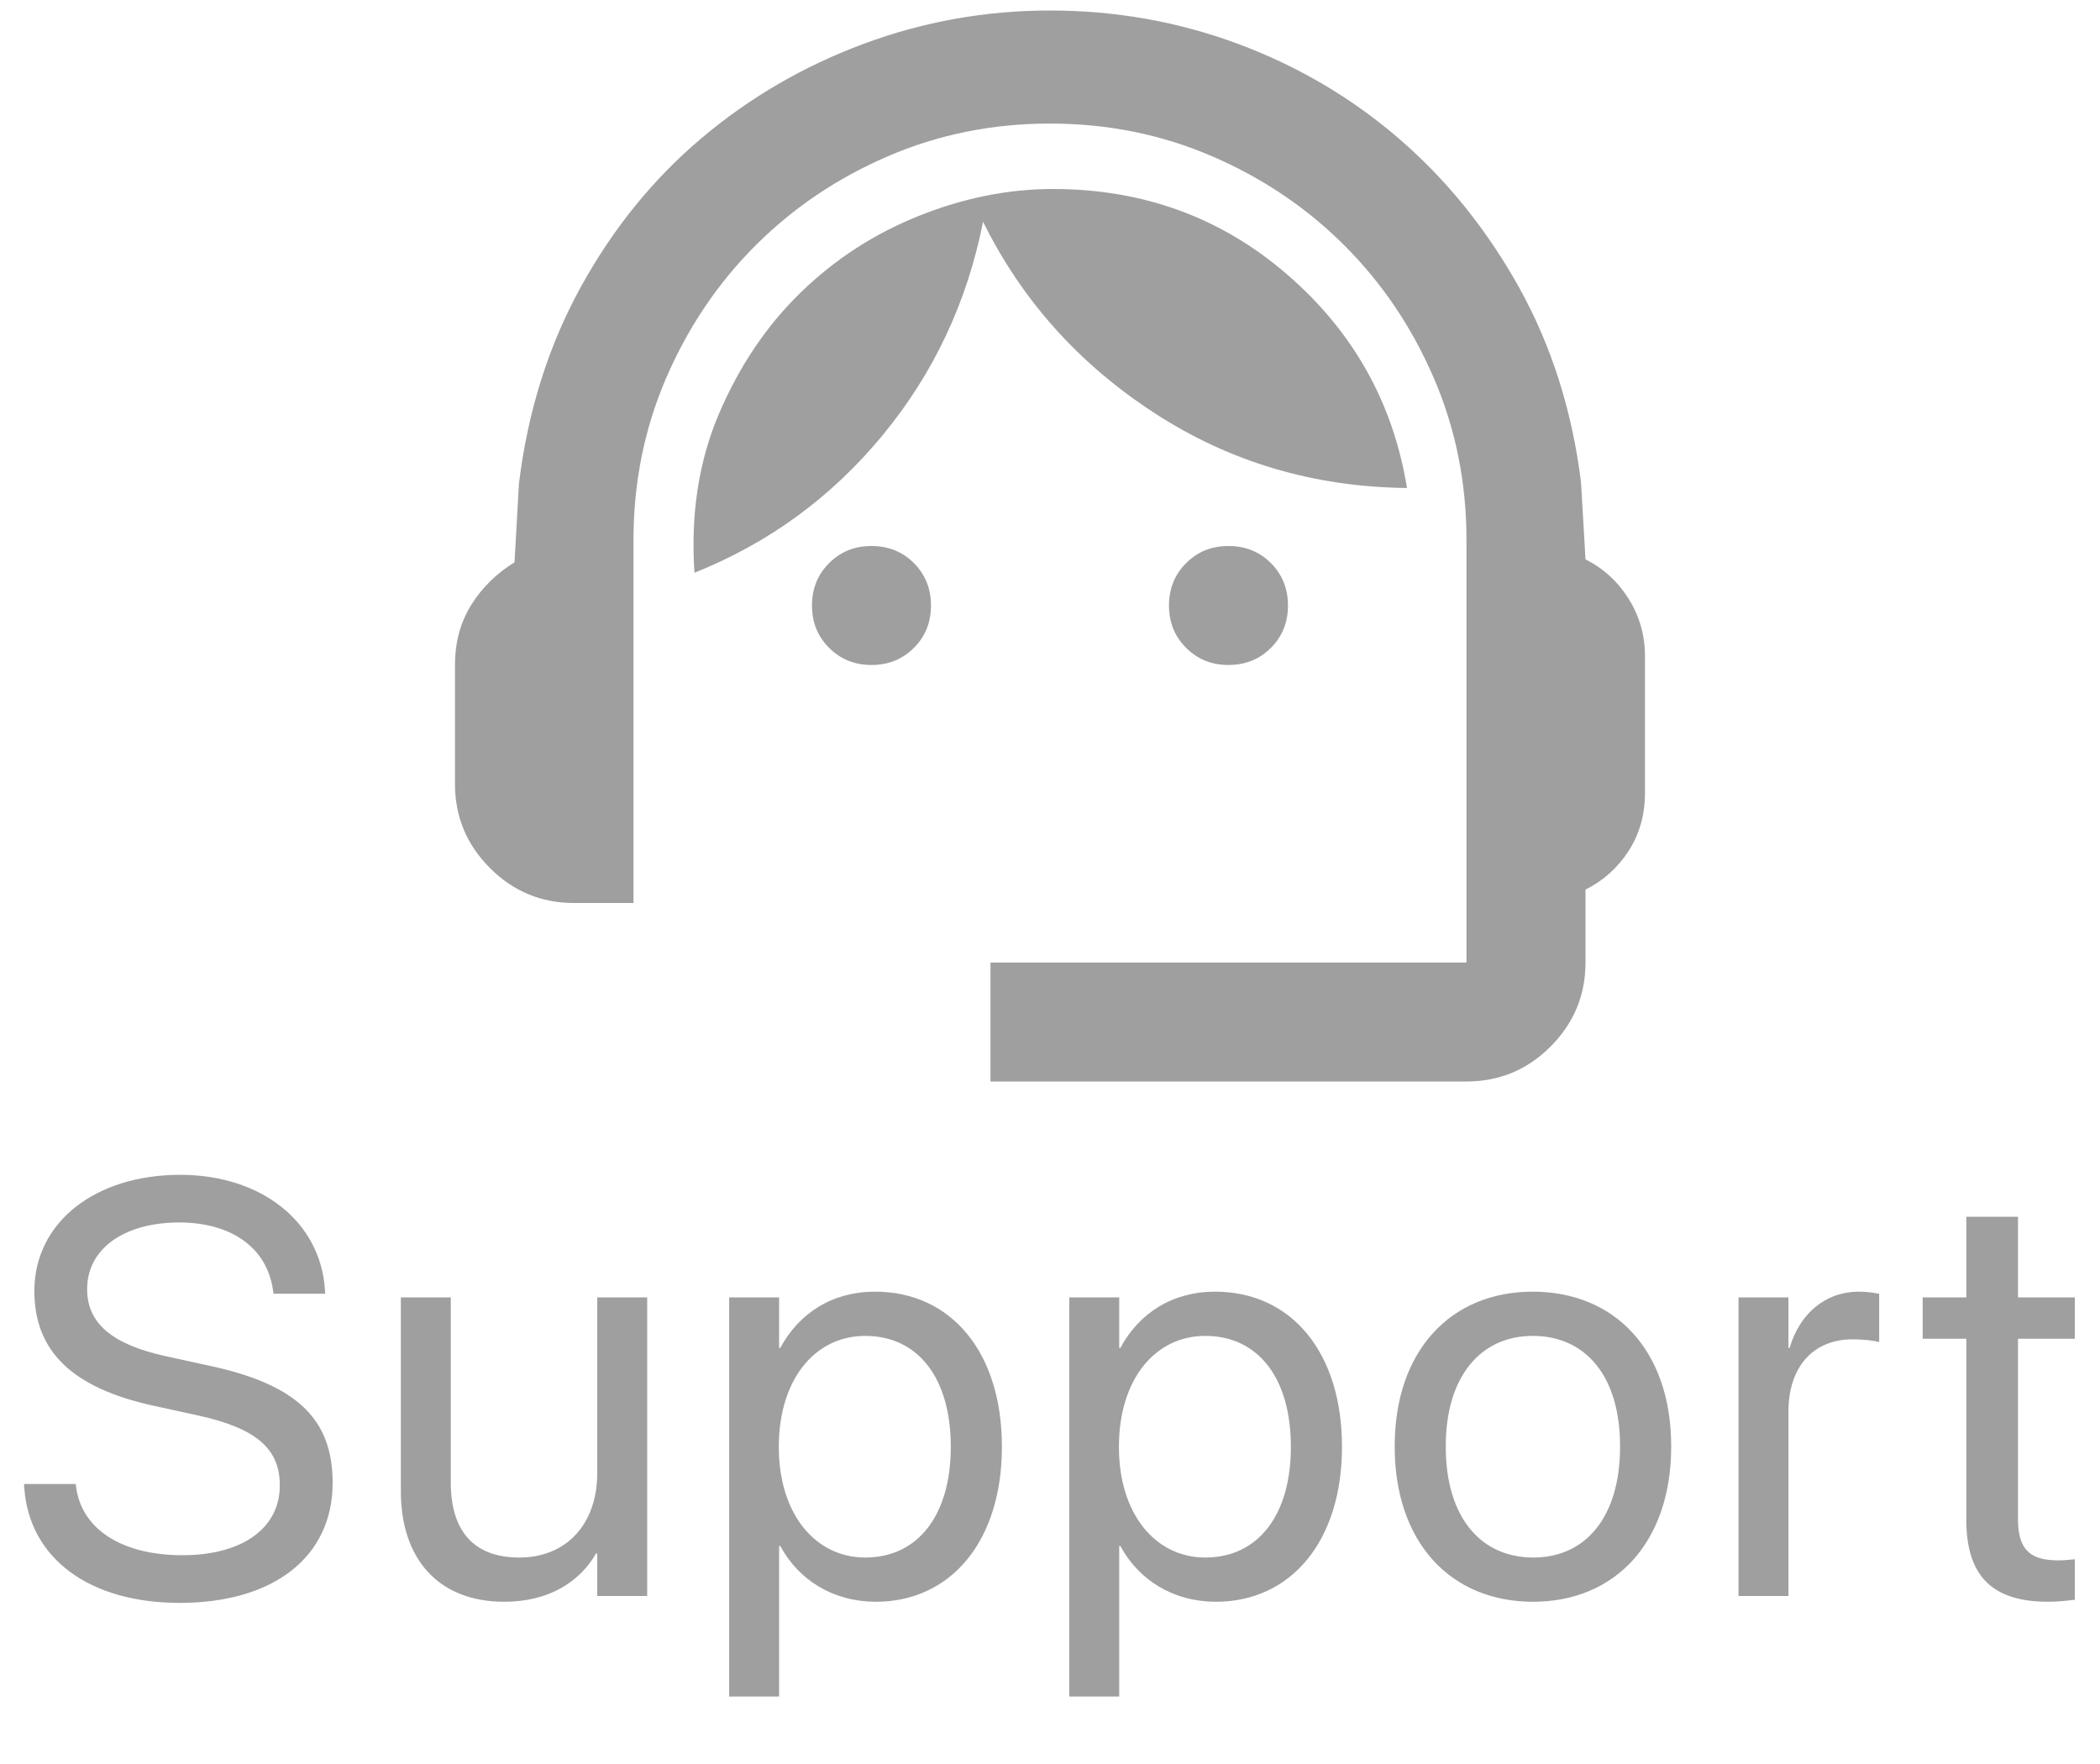 <svg width="50" height="42" viewBox="0 0 50 42" fill="none" xmlns="http://www.w3.org/2000/svg">
<path d="M23.583 25.75V22.917H34.916V12.858C34.916 11.489 34.657 10.202 34.137 8.998C33.618 7.794 32.909 6.743 32.012 5.846C31.115 4.949 30.064 4.24 28.86 3.721C27.656 3.201 26.369 2.942 25 2.942C23.63 2.942 22.343 3.201 21.139 3.721C19.935 4.24 18.884 4.949 17.987 5.846C17.09 6.743 16.382 7.794 15.862 8.998C15.343 10.202 15.083 11.489 15.083 12.858V21.5H13.666C12.887 21.5 12.22 21.223 11.666 20.668C11.111 20.113 10.833 19.446 10.833 18.667V15.833C10.833 15.29 10.963 14.812 11.223 14.398C11.482 13.986 11.825 13.649 12.25 13.39L12.356 11.512C12.568 9.789 13.059 8.231 13.826 6.838C14.593 5.444 15.55 4.264 16.695 3.296C17.84 2.328 19.127 1.578 20.556 1.046C21.984 0.515 23.465 0.25 25 0.25C26.558 0.25 28.052 0.515 29.481 1.046C30.909 1.578 32.189 2.333 33.323 3.313C34.456 4.293 35.407 5.474 36.174 6.854C36.941 8.236 37.431 9.777 37.643 11.477L37.75 13.319C38.175 13.531 38.517 13.844 38.777 14.257C39.036 14.67 39.166 15.125 39.166 15.621V18.879C39.166 19.399 39.036 19.859 38.777 20.26C38.517 20.662 38.175 20.969 37.75 21.181V22.917C37.75 23.696 37.472 24.363 36.918 24.918C36.363 25.473 35.696 25.75 34.916 25.75H23.583ZM20.75 15.833C20.348 15.833 20.012 15.697 19.741 15.425C19.469 15.154 19.333 14.818 19.333 14.417C19.333 14.015 19.469 13.679 19.741 13.407C20.012 13.136 20.348 13 20.75 13C21.151 13 21.488 13.136 21.76 13.407C22.031 13.679 22.166 14.015 22.166 14.417C22.166 14.818 22.031 15.154 21.76 15.425C21.488 15.697 21.151 15.833 20.75 15.833ZM29.25 15.833C28.848 15.833 28.512 15.697 28.241 15.425C27.969 15.154 27.833 14.818 27.833 14.417C27.833 14.015 27.969 13.679 28.241 13.407C28.512 13.136 28.848 13 29.25 13C29.651 13 29.988 13.136 30.26 13.407C30.531 13.679 30.666 14.015 30.666 14.417C30.666 14.818 30.531 15.154 30.26 15.425C29.988 15.697 29.651 15.833 29.25 15.833ZM16.535 13.637C16.441 12.244 16.636 10.981 17.12 9.848C17.604 8.715 18.253 7.752 19.067 6.961C19.882 6.17 20.82 5.562 21.883 5.138C22.945 4.713 24.008 4.5 25.07 4.5C27.219 4.5 29.079 5.179 30.649 6.537C32.219 7.894 33.169 9.588 33.5 11.619C31.28 11.595 29.273 10.999 27.479 9.829C25.684 8.661 24.327 7.144 23.406 5.279C23.028 7.192 22.232 8.886 21.016 10.361C19.8 11.837 18.306 12.929 16.535 13.637Z" fill="#414141" fill-opacity="0.5"/>
<path opacity="0.5" d="M4.277 38.164C6.532 38.164 7.92 37.057 7.92 35.307V35.3C7.92 33.796 7.072 32.976 5.049 32.531L3.955 32.292C2.67 32.012 2.075 31.506 2.075 30.699V30.692C2.075 29.742 2.937 29.113 4.256 29.106C5.507 29.106 6.348 29.701 6.498 30.706L6.512 30.802H7.742L7.736 30.699C7.626 29.086 6.218 27.972 4.29 27.972C2.26 27.972 0.824 29.106 0.818 30.727V30.733C0.818 32.176 1.72 33.044 3.648 33.468L4.741 33.707C6.095 34.008 6.662 34.493 6.662 35.361V35.368C6.662 36.387 5.767 37.029 4.345 37.029C2.916 37.029 1.959 36.421 1.816 35.43L1.802 35.334H0.571L0.578 35.43C0.701 37.118 2.144 38.164 4.277 38.164ZM12.005 38.137C13.085 38.137 13.809 37.651 14.192 36.988H14.22V38H15.409V30.891H14.22V35.074C14.22 36.284 13.488 37.084 12.367 37.084C11.273 37.084 10.733 36.448 10.733 35.293V30.891H9.544V35.505C9.544 37.125 10.446 38.137 12.005 38.137ZM17.361 40.393H18.55V36.81H18.578C19.022 37.631 19.849 38.137 20.854 38.137C22.638 38.137 23.855 36.694 23.855 34.452V34.445C23.855 32.203 22.652 30.754 20.833 30.754C19.815 30.754 19.022 31.267 18.578 32.094H18.55V30.891H17.361V40.393ZM20.601 37.084C19.405 37.084 18.543 36.038 18.543 34.452V34.445C18.543 32.852 19.398 31.807 20.601 31.807C21.859 31.807 22.638 32.812 22.638 34.445V34.452C22.638 36.072 21.859 37.084 20.601 37.084ZM25.458 40.393H26.648V36.81H26.675C27.119 37.631 27.946 38.137 28.951 38.137C30.735 38.137 31.952 36.694 31.952 34.452V34.445C31.952 32.203 30.749 30.754 28.931 30.754C27.912 30.754 27.119 31.267 26.675 32.094H26.648V30.891H25.458V40.393ZM28.698 37.084C27.502 37.084 26.641 36.038 26.641 34.452V34.445C26.641 32.852 27.495 31.807 28.698 31.807C29.956 31.807 30.735 32.812 30.735 34.445V34.452C30.735 36.072 29.956 37.084 28.698 37.084ZM36.502 38.137C38.464 38.137 39.79 36.715 39.79 34.445V34.432C39.79 32.162 38.457 30.754 36.495 30.754C34.533 30.754 33.207 32.169 33.207 34.432V34.445C33.207 36.708 34.526 38.137 36.502 38.137ZM36.508 37.084C35.251 37.084 34.423 36.12 34.423 34.445V34.432C34.423 32.77 35.257 31.807 36.495 31.807C37.752 31.807 38.573 32.764 38.573 34.432V34.445C38.573 36.113 37.759 37.084 36.508 37.084ZM41.393 38H42.582V33.611C42.582 32.531 43.184 31.889 44.107 31.889C44.394 31.889 44.647 31.923 44.742 31.957V30.802C44.647 30.788 44.469 30.754 44.264 30.754C43.464 30.754 42.849 31.273 42.61 32.094H42.582V30.891H41.393V38ZM48.765 38.137C48.998 38.137 49.251 38.109 49.401 38.089V37.125C49.299 37.132 49.162 37.152 49.018 37.152C48.383 37.152 48.048 36.94 48.048 36.182V31.875H49.401V30.891H48.048V28.97H46.817V30.891H45.778V31.875H46.817V36.188C46.817 37.549 47.46 38.137 48.765 38.137Z" fill="#414141"/>
</svg>

